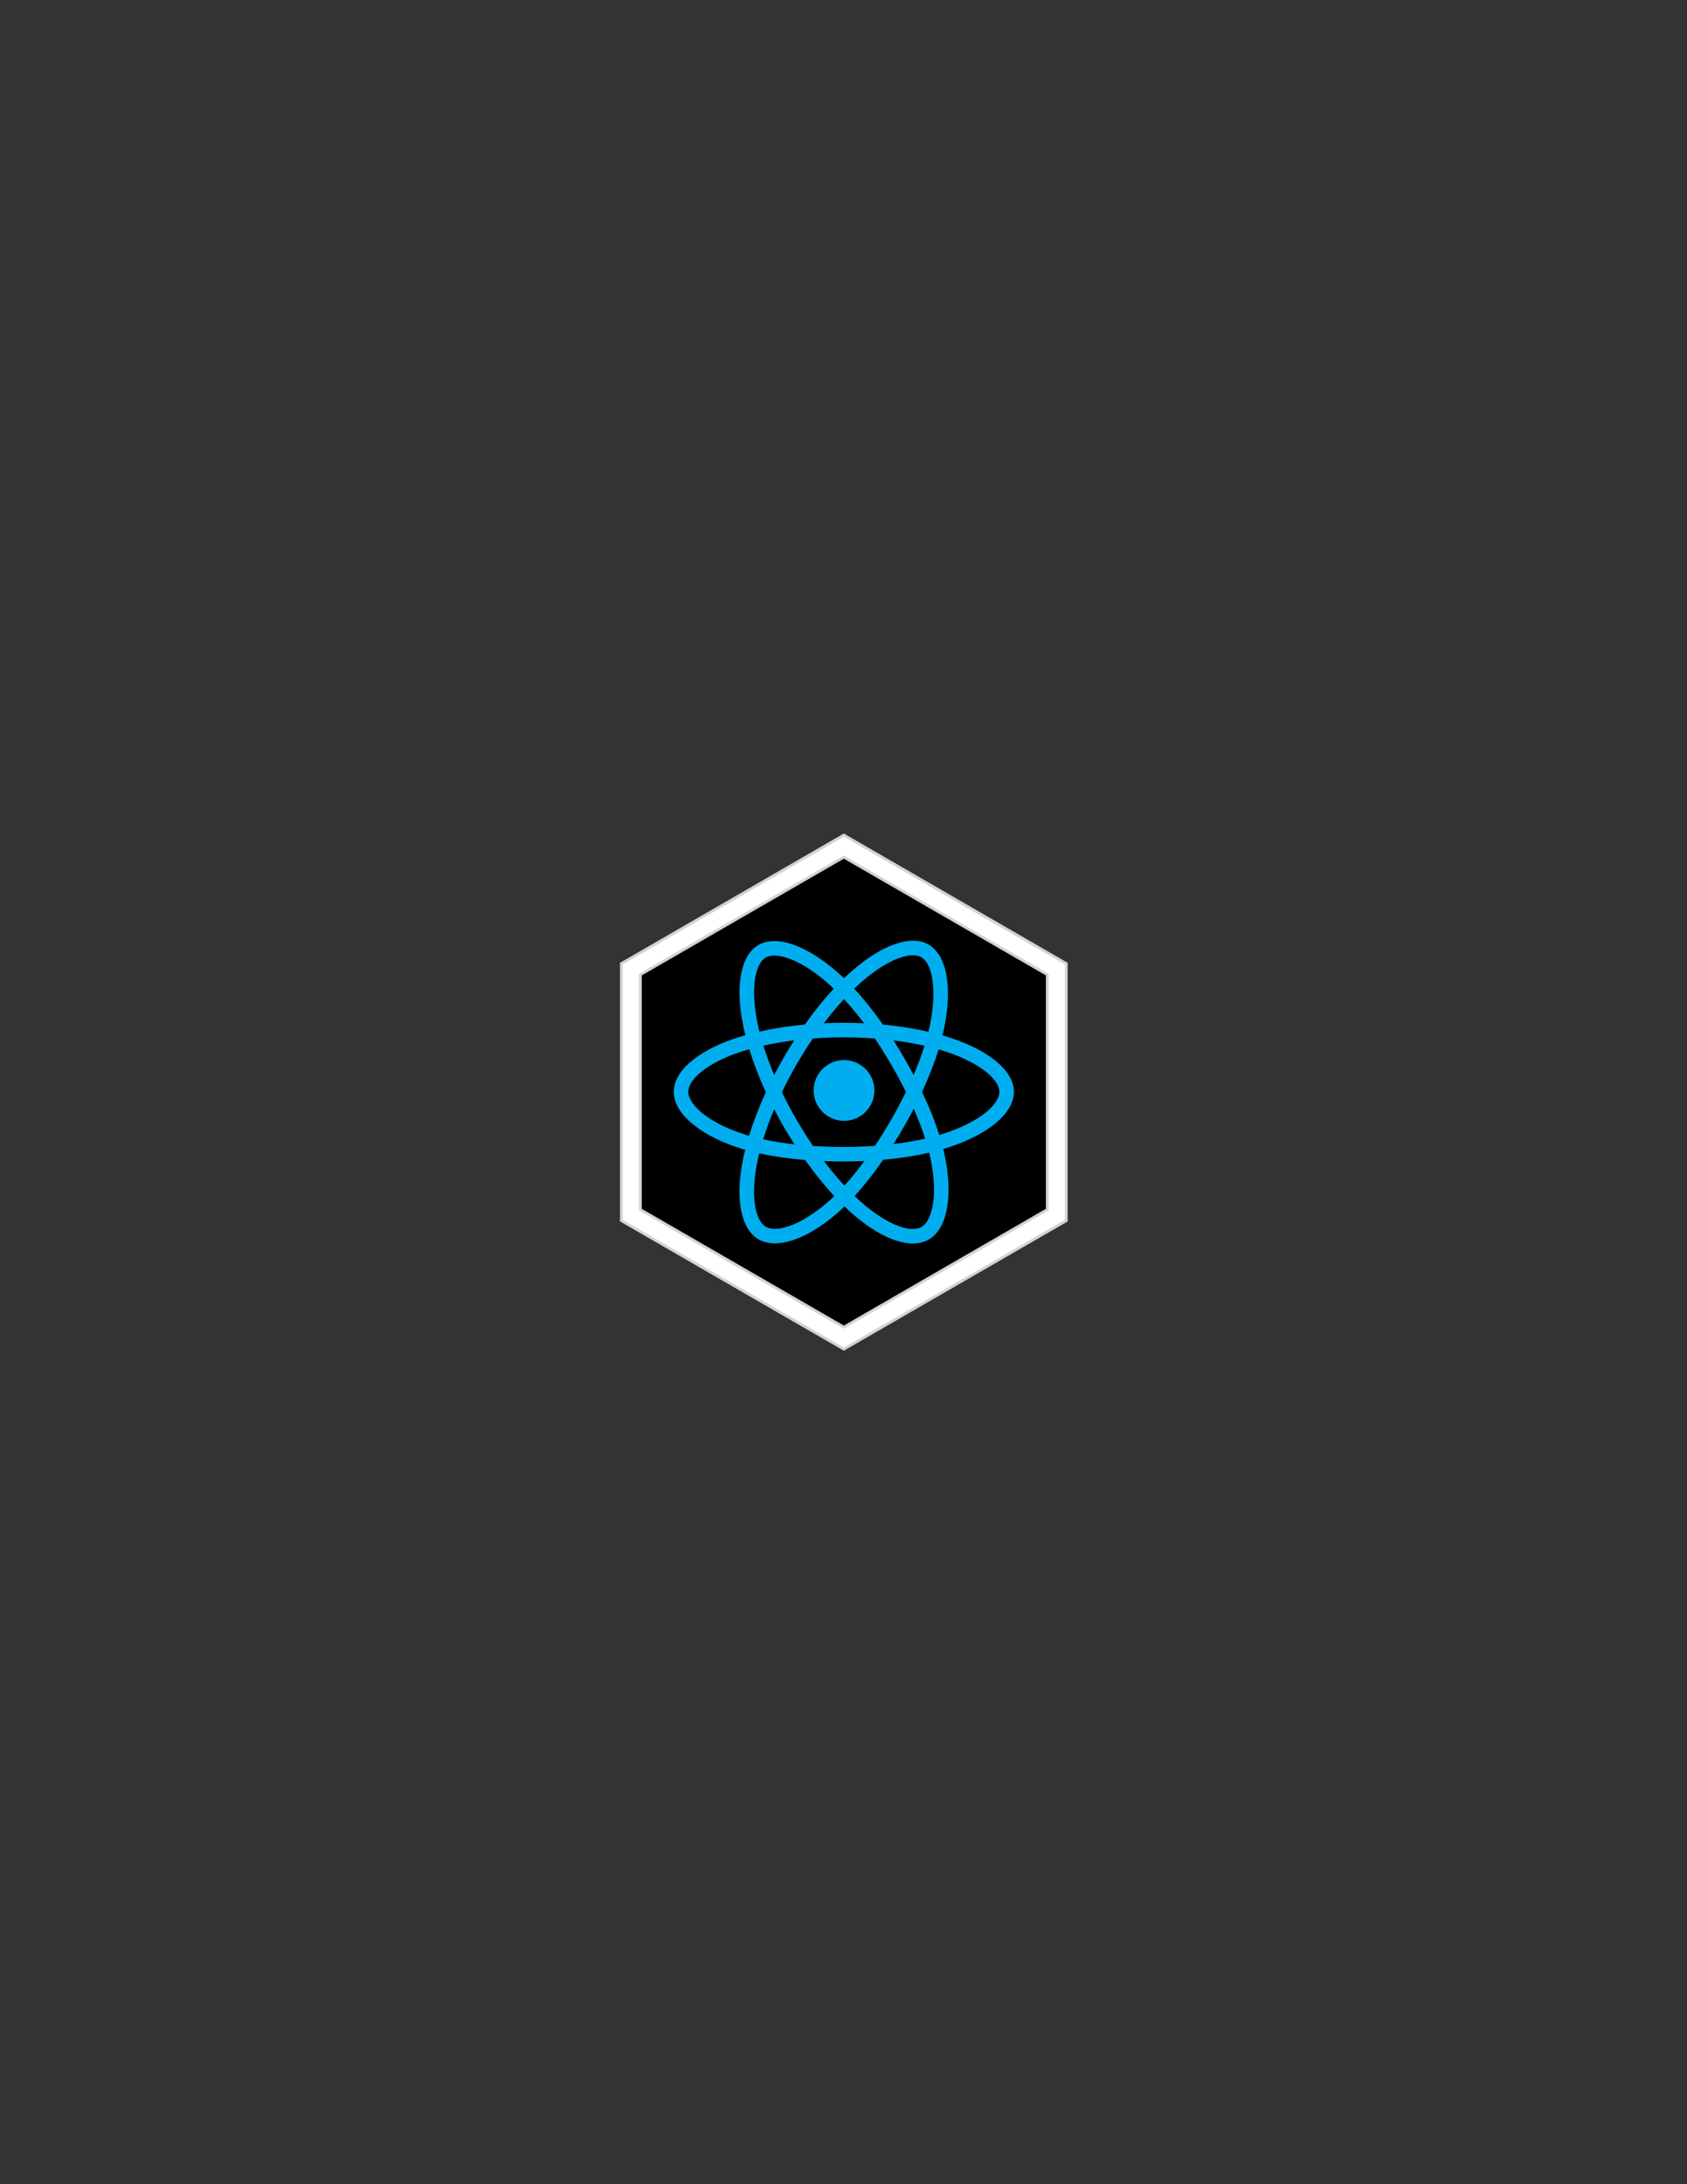 <?xml version="1.0" encoding="utf-8"?>
<!-- Generator: Adobe Illustrator 15.0.0, SVG Export Plug-In . SVG Version: 6.00 Build 0)  -->
<!DOCTYPE svg PUBLIC "-//W3C//DTD SVG 1.1//EN" "http://www.w3.org/Graphics/SVG/1.1/DTD/svg11.dtd">
<svg version="1.1" id="Layer_1" xmlns="http://www.w3.org/2000/svg" xmlns:xlink="http://www.w3.org/1999/xlink" x="0px" y="0px"
	 width="612px" height="792px" viewBox="0 0 612 792" enable-background="new 0 0 612 792" xml:space="preserve">
<rect x="0" y="0" width="612" height="792" fill="#333333" stroke="none"/>
<g>
	<polygon fill="#FFFFFF" stroke="#D1D3D4" stroke-miterlimit="10" points="386.839,442.607 306.124,489.208 225.408,442.607 
		225.408,349.406 306.124,302.806 386.839,349.406 	"/>
	<g>
		<polygon stroke="#D1D3D4" stroke-miterlimit="10" points="379.919,438.613 306.124,481.218 232.328,438.613 232.328,353.4 
			306.124,310.795 379.919,353.4 		"/>
		<path d="M236.652,395.783c0,10.493,10.246,20.288,26.399,25.81c-3.224,16.239-0.576,29.328,8.265,34.428
			c9.092,5.241,22.633,1.612,35.487-9.622c12.528,10.783,25.192,15.025,34.026,9.909c9.082-5.256,11.845-19.233,8.53-35.979
			c16.824-5.564,26.235-13.916,26.235-24.546c0-10.251-10.264-19.117-26.201-24.604c3.569-17.438,0.547-30.209-8.664-35.52
			c-8.88-5.122-21.689-0.658-34.402,10.405c-13.228-11.742-25.91-15.33-35.111-10.002c-8.869,5.135-11.4,18.462-8.166,35.003
			C247.444,376.504,236.652,385.575,236.652,395.783z"/>
		<path fill="#00AEEF" d="M345.883,376.699c-1.283-0.443-2.608-0.86-3.971-1.255c0.224-0.914,0.427-1.819,0.611-2.707
			c3.007-14.598,1.04-26.354-5.673-30.226c-6.436-3.713-16.966,0.156-27.599,9.409c-1.021,0.892-2.046,1.832-3.07,2.819
			c-0.685-0.652-1.364-1.284-2.044-1.888c-11.146-9.895-22.313-14.063-29.022-10.18c-6.429,3.722-8.334,14.775-5.628,28.61
			c0.262,1.335,0.567,2.698,0.914,4.086c-1.581,0.448-3.108,0.926-4.569,1.437c-13.062,4.556-21.407,11.692-21.407,19.096
			c0,7.648,8.957,15.32,22.565,19.97c1.071,0.366,2.187,0.716,3.334,1.044c-0.371,1.5-0.696,2.971-0.969,4.405
			c-2.579,13.593-0.565,24.386,5.851,28.085c6.624,3.82,17.742-0.108,28.57-9.571c0.854-0.748,1.715-1.541,2.573-2.373
			c1.116,1.074,2.228,2.09,3.337,3.043c10.487,9.025,20.846,12.669,27.253,8.959c6.617-3.831,8.769-15.427,5.978-29.532
			c-0.215-1.079-0.464-2.179-0.741-3.299c0.78-0.23,1.548-0.469,2.295-0.715c14.146-4.688,23.35-12.265,23.35-20.016
			C367.821,388.472,359.209,381.284,345.883,376.699L345.883,376.699L345.883,376.699z"/>
		<path d="M342.813,410.912c-0.675,0.223-1.367,0.439-2.072,0.648c-1.562-4.942-3.669-10.199-6.25-15.63
			c2.461-5.303,4.49-10.493,6.006-15.406c1.265,0.367,2.49,0.752,3.668,1.157c11.419,3.931,18.386,9.743,18.386,14.222
			C362.551,400.674,355.027,406.865,342.813,410.912L342.813,410.912L342.813,410.912z M337.745,420.956
			c1.236,6.235,1.41,11.876,0.596,16.286c-0.737,3.96-2.216,6.602-4.043,7.661c-3.889,2.249-12.205-0.678-21.174-8.395
			c-1.027-0.884-2.063-1.829-3.102-2.828c3.477-3.803,6.953-8.224,10.343-13.135c5.966-0.527,11.602-1.395,16.713-2.575
			C337.329,418.984,337.555,419.983,337.745,420.956L337.745,420.956L337.745,420.956z M286.493,444.514
			c-3.799,1.342-6.824,1.379-8.651,0.324c-3.894-2.243-5.511-10.91-3.304-22.535c0.25-1.329,0.553-2.697,0.899-4.097
			c5.056,1.118,10.65,1.922,16.63,2.406c3.414,4.805,6.986,9.221,10.591,13.086c-0.787,0.762-1.57,1.485-2.351,2.167
			C295.521,440.05,290.723,443.02,286.493,444.514L286.493,444.514L286.493,444.514z M268.696,410.884
			c-6.019-2.057-10.987-4.732-14.392-7.646c-3.061-2.619-4.606-5.224-4.606-7.335c0-4.493,6.699-10.225,17.871-14.119
			c1.356-0.473,2.774-0.92,4.248-1.337c1.543,5.024,3.57,10.274,6.015,15.585c-2.478,5.389-4.532,10.724-6.09,15.805
			C270.69,411.537,269.673,411.219,268.696,410.884L268.696,410.884L268.696,410.884z M274.663,370.269
			c-2.321-11.851-0.78-20.792,3.094-23.036c4.131-2.389,13.255,1.02,22.877,9.562c0.616,0.547,1.232,1.118,1.853,1.71
			c-3.585,3.85-7.128,8.232-10.512,13.009c-5.803,0.537-11.358,1.401-16.467,2.558C275.188,372.78,274.903,371.511,274.663,370.269
			L274.663,370.269L274.663,370.269z M327.889,383.413c-1.222-2.108-2.477-4.169-3.753-6.171c3.938,0.496,7.711,1.158,11.252,1.968
			c-1.062,3.407-2.389,6.97-3.95,10.623C330.319,387.71,329.134,385.565,327.889,383.413L327.889,383.413L327.889,383.413z
			 M306.184,362.271c2.432,2.634,4.866,5.575,7.261,8.767c-2.414-0.115-4.858-0.173-7.32-0.173c-2.441,0-4.867,0.058-7.266,0.169
			C301.257,367.873,303.713,364.938,306.184,362.271L306.184,362.271L306.184,362.271z M284.338,383.448
			c-1.219,2.117-2.382,4.248-3.485,6.383c-1.534-3.642-2.848-7.221-3.922-10.679c3.523-0.786,7.277-1.432,11.19-1.919
			C286.826,379.255,285.561,381.329,284.338,383.448L284.338,383.448L284.338,383.448z M288.231,414.95
			c-4.04-0.451-7.85-1.062-11.37-1.826c1.089-3.521,2.432-7.175,4.001-10.896c1.103,2.133,2.271,4.266,3.496,6.385l0,0
			C285.609,410.772,286.902,412.886,288.231,414.95L288.231,414.95L288.231,414.95z M306.328,429.906
			c-2.499-2.696-4.989-5.677-7.424-8.883c2.364,0.092,4.771,0.14,7.22,0.14c2.516,0,5.002-0.057,7.449-0.166
			C311.171,424.263,308.743,427.248,306.328,429.906L306.328,429.906L306.328,429.906z M331.487,402.039
			c1.65,3.76,3.041,7.396,4.146,10.854c-3.58,0.816-7.442,1.475-11.512,1.961c1.281-2.03,2.546-4.122,3.788-6.279
			C329.166,406.396,330.359,404.215,331.487,402.039L331.487,402.039L331.487,402.039z M323.343,405.943
			c-1.929,3.345-3.909,6.539-5.918,9.55c-3.663,0.262-7.446,0.397-11.301,0.397c-3.841,0-7.574-0.118-11.174-0.354
			c-2.092-3.053-4.112-6.254-6.03-9.565l0,0c-1.912-3.301-3.671-6.63-5.266-9.941c1.595-3.318,3.348-6.651,5.249-9.947l0,0
			c1.906-3.305,3.912-6.491,5.983-9.525c3.669-0.276,7.435-0.421,11.237-0.421l0,0c3.819,0,7.588,0.145,11.258,0.425
			c2.04,3.011,4.03,6.189,5.944,9.493c1.935,3.341,3.712,6.652,5.319,9.898C327.042,399.258,325.27,402.602,323.343,405.943
			L323.343,405.943L323.343,405.943z M334.216,347.078c4.135,2.383,5.74,11.992,3.146,24.595c-0.168,0.806-0.354,1.625-0.557,2.453
			c-5.118-1.18-10.677-2.059-16.497-2.605c-3.393-4.828-6.904-9.218-10.433-13.02c0.946-0.912,1.894-1.78,2.839-2.602
			C321.824,347.972,330.339,344.842,334.216,347.078L334.216,347.078L334.216,347.078z"/>
		<path fill="#00AEEF" d="M306.192,384.39c6.085,0,11.02,4.934,11.02,11.018c0,6.086-4.935,11.02-11.02,11.02
			s-11.018-4.934-11.018-11.02C295.175,389.323,300.107,384.39,306.192,384.39"/>
	</g>
</g>
</svg>
